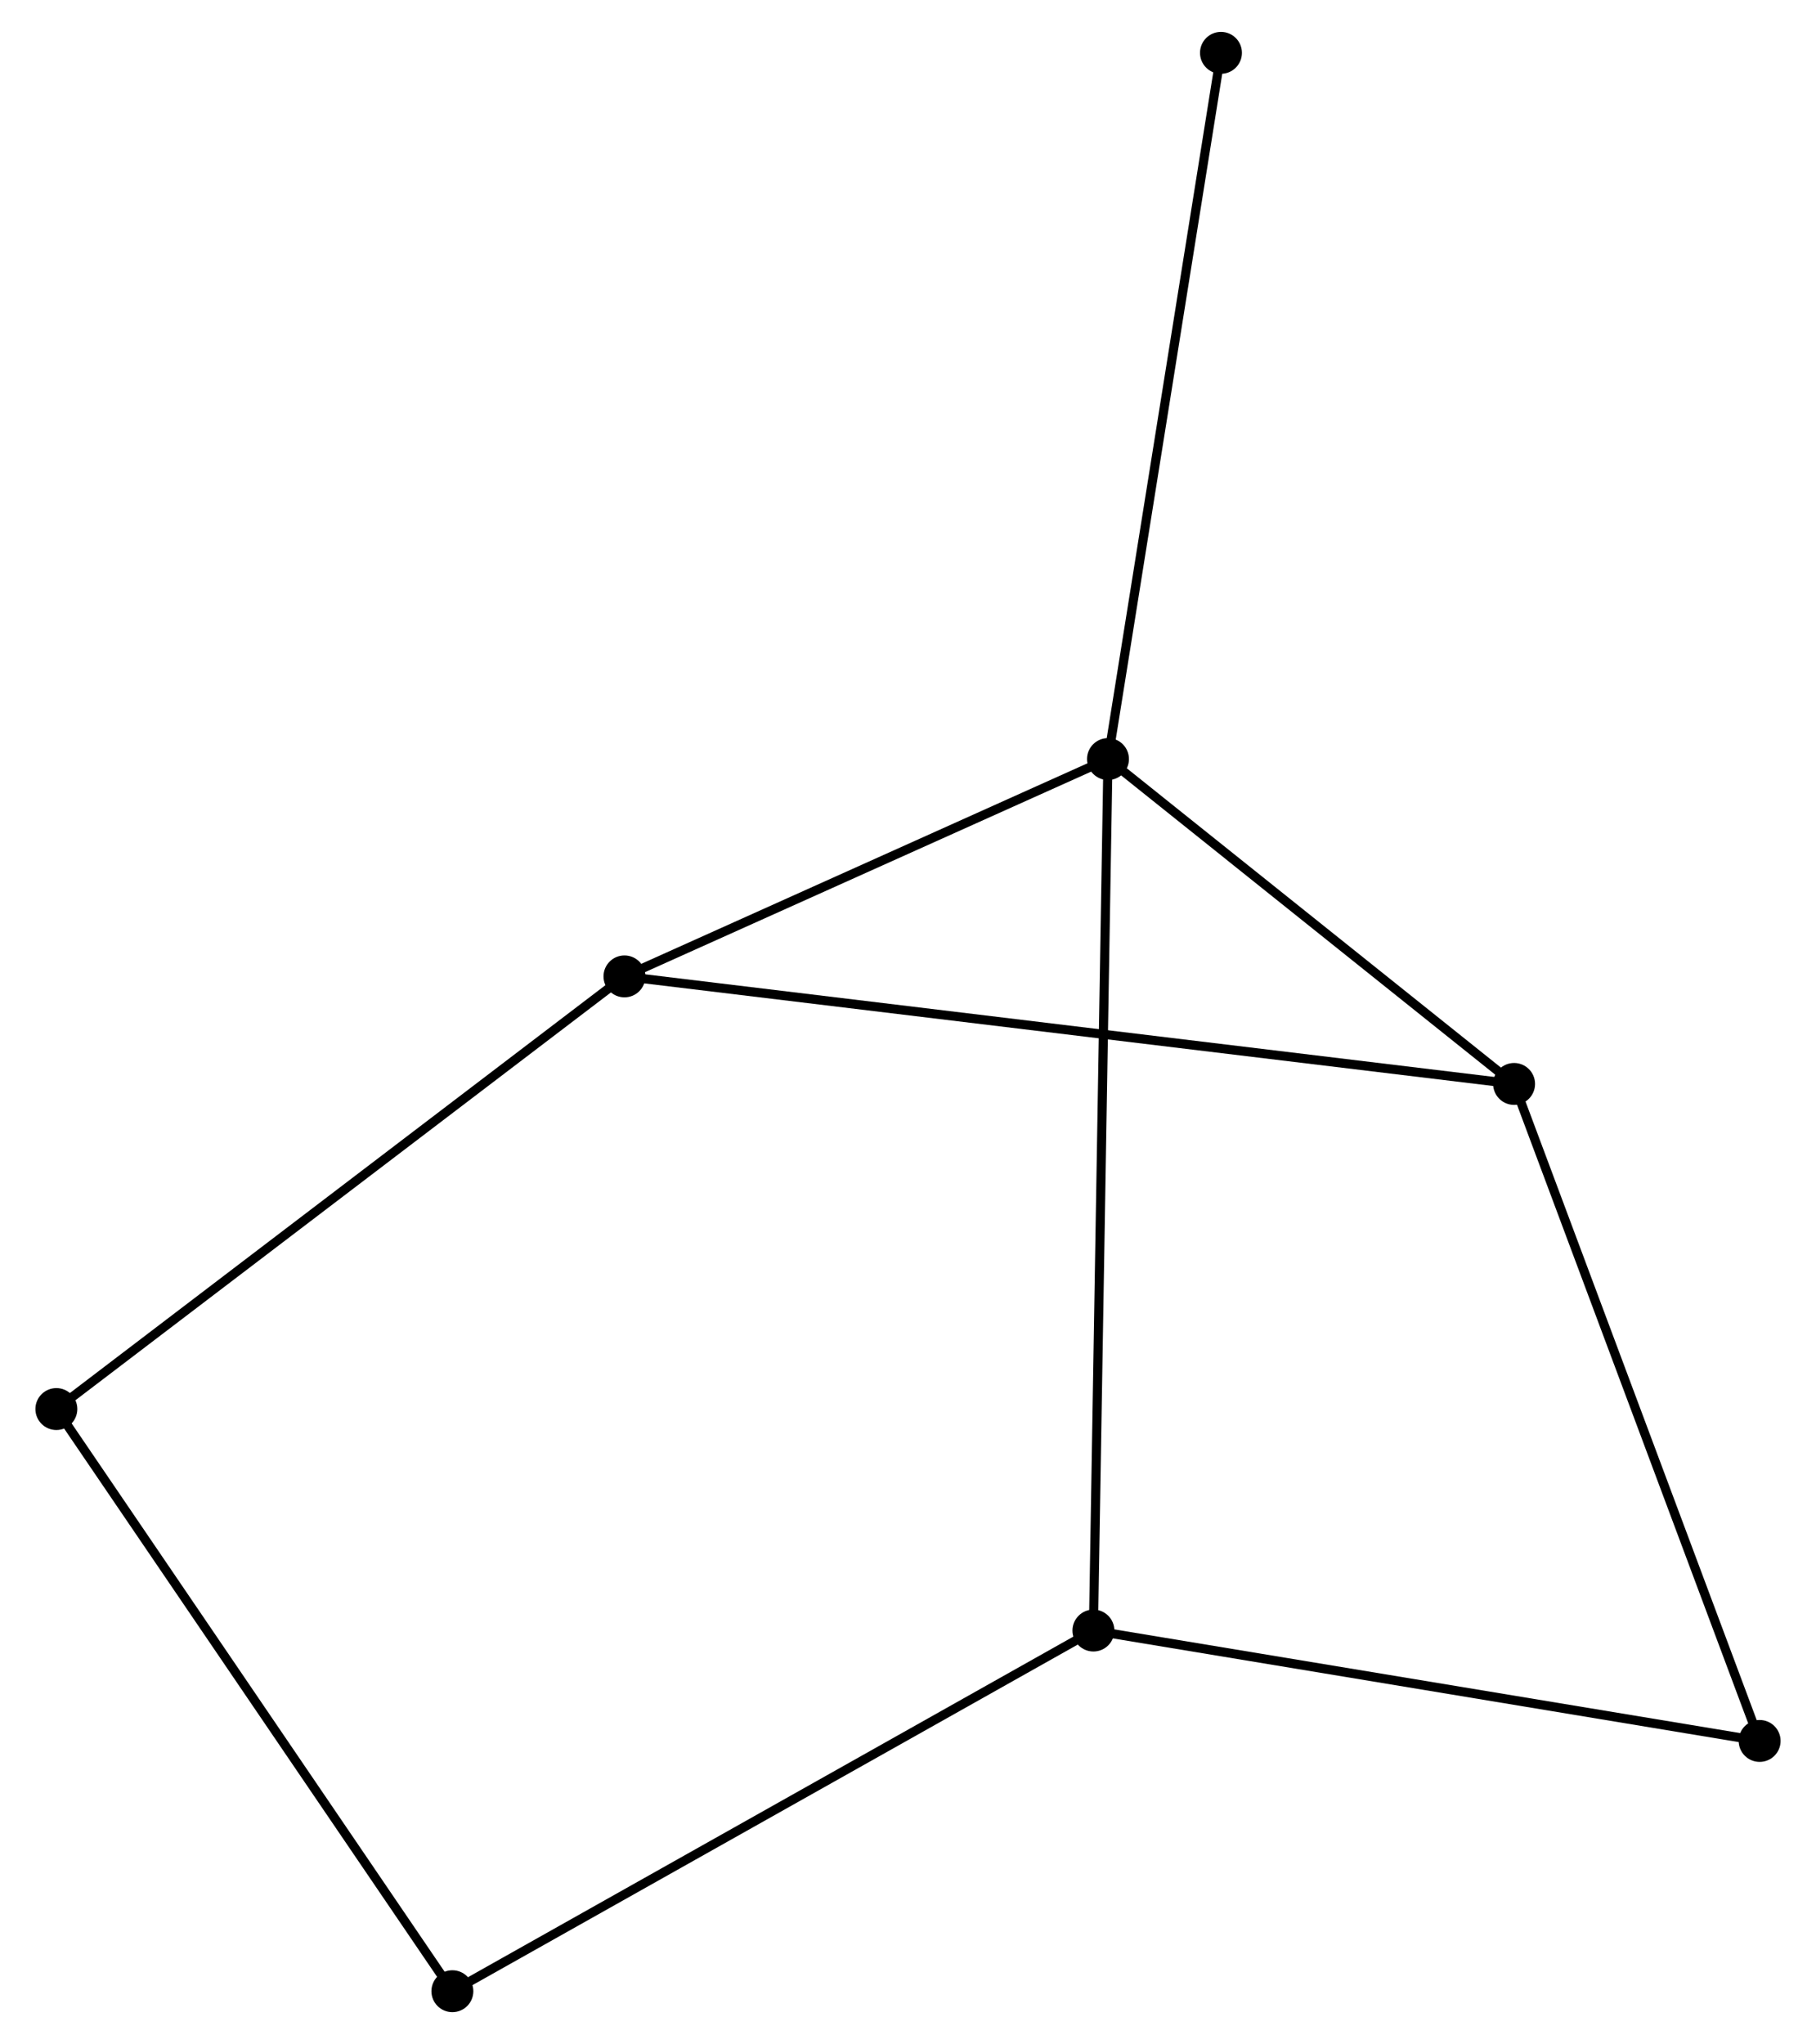 <?xml version="1.0" encoding="UTF-8" standalone="no"?>
<!DOCTYPE svg PUBLIC "-//W3C//DTD SVG 1.1//EN"
 "http://www.w3.org/Graphics/SVG/1.1/DTD/svg11.dtd">
<!-- Generated by graphviz version 2.36.0 (20140111.2315)
 -->
<!-- Title: %3 Pages: 1 -->
<svg width="199pt" height="224pt"
 viewBox="0.00 0.00 198.53 224.34" xmlns="http://www.w3.org/2000/svg" xmlns:xlink="http://www.w3.org/1999/xlink">
<g id="graph0" class="graph" transform="scale(1 1) rotate(0) translate(4 220.341)">
<title>%3</title>
<!-- 0 -->
<g id="node1" class="node"><title>0</title>
<ellipse fill="black" stroke="black" cx="117.213" cy="-137.032" rx="1.8" ry="1.8"/>
</g>
<!-- 1 -->
<g id="node2" class="node"><title>1</title>
<ellipse fill="black" stroke="black" cx="64.148" cy="-113.179" rx="1.8" ry="1.8"/>
</g>
<!-- 0&#45;&#45;1 -->
<g id="edge1" class="edge"><title>0&#45;&#45;1</title>
<path fill="none" stroke="black" d="M115.448,-136.238C107.391,-132.617 74.157,-117.678 65.975,-114"/>
</g>
<!-- 2 -->
<g id="node3" class="node"><title>2</title>
<ellipse fill="black" stroke="black" cx="115.614" cy="-41.384" rx="1.8" ry="1.8"/>
</g>
<!-- 0&#45;&#45;2 -->
<g id="edge2" class="edge"><title>0&#45;&#45;2</title>
<path fill="none" stroke="black" d="M117.18,-135.034C116.972,-122.586 115.855,-55.787 115.647,-43.371"/>
</g>
<!-- 3 -->
<g id="node4" class="node"><title>3</title>
<ellipse fill="black" stroke="black" cx="161.782" cy="-101.376" rx="1.8" ry="1.8"/>
</g>
<!-- 0&#45;&#45;3 -->
<g id="edge3" class="edge"><title>0&#45;&#45;3</title>
<path fill="none" stroke="black" d="M118.696,-135.845C125.463,-130.432 153.376,-108.101 160.248,-102.603"/>
</g>
<!-- 7 -->
<g id="node5" class="node"><title>7</title>
<ellipse fill="black" stroke="black" cx="129.613" cy="-214.541" rx="1.8" ry="1.8"/>
</g>
<!-- 0&#45;&#45;7 -->
<g id="edge4" class="edge"><title>0&#45;&#45;7</title>
<path fill="none" stroke="black" d="M117.52,-138.948C119.235,-149.671 127.63,-202.144 129.318,-212.692"/>
</g>
<!-- 1&#45;&#45;3 -->
<g id="edge5" class="edge"><title>1&#45;&#45;3</title>
<path fill="none" stroke="black" d="M66.187,-112.933C78.894,-111.397 147.081,-103.153 159.754,-101.621"/>
</g>
<!-- 6 -->
<g id="node6" class="node"><title>6</title>
<ellipse fill="black" stroke="black" cx="1.8" cy="-65.694" rx="1.8" ry="1.8"/>
</g>
<!-- 1&#45;&#45;6 -->
<g id="edge6" class="edge"><title>1&#45;&#45;6</title>
<path fill="none" stroke="black" d="M62.607,-112.005C54.056,-105.493 12.504,-73.846 3.516,-67.001"/>
</g>
<!-- 4 -->
<g id="node7" class="node"><title>4</title>
<ellipse fill="black" stroke="black" cx="45.262" cy="-1.8" rx="1.8" ry="1.8"/>
</g>
<!-- 2&#45;&#45;4 -->
<g id="edge7" class="edge"><title>2&#45;&#45;4</title>
<path fill="none" stroke="black" d="M113.875,-40.406C104.226,-34.977 57.34,-8.596 47.199,-2.89"/>
</g>
<!-- 5 -->
<g id="node8" class="node"><title>5</title>
<ellipse fill="black" stroke="black" cx="188.73" cy="-29.268" rx="1.8" ry="1.8"/>
</g>
<!-- 2&#45;&#45;5 -->
<g id="edge8" class="edge"><title>2&#45;&#45;5</title>
<path fill="none" stroke="black" d="M117.421,-41.085C127.449,-39.423 176.178,-31.349 186.717,-29.602"/>
</g>
<!-- 3&#45;&#45;5 -->
<g id="edge9" class="edge"><title>3&#45;&#45;5</title>
<path fill="none" stroke="black" d="M162.448,-99.593C166.177,-89.617 184.42,-40.801 188.087,-30.989"/>
</g>
<!-- 4&#45;&#45;6 -->
<g id="edge10" class="edge"><title>4&#45;&#45;6</title>
<path fill="none" stroke="black" d="M44.188,-3.379C38.227,-12.142 9.261,-54.725 2.996,-63.935"/>
</g>
</g>
</svg>
